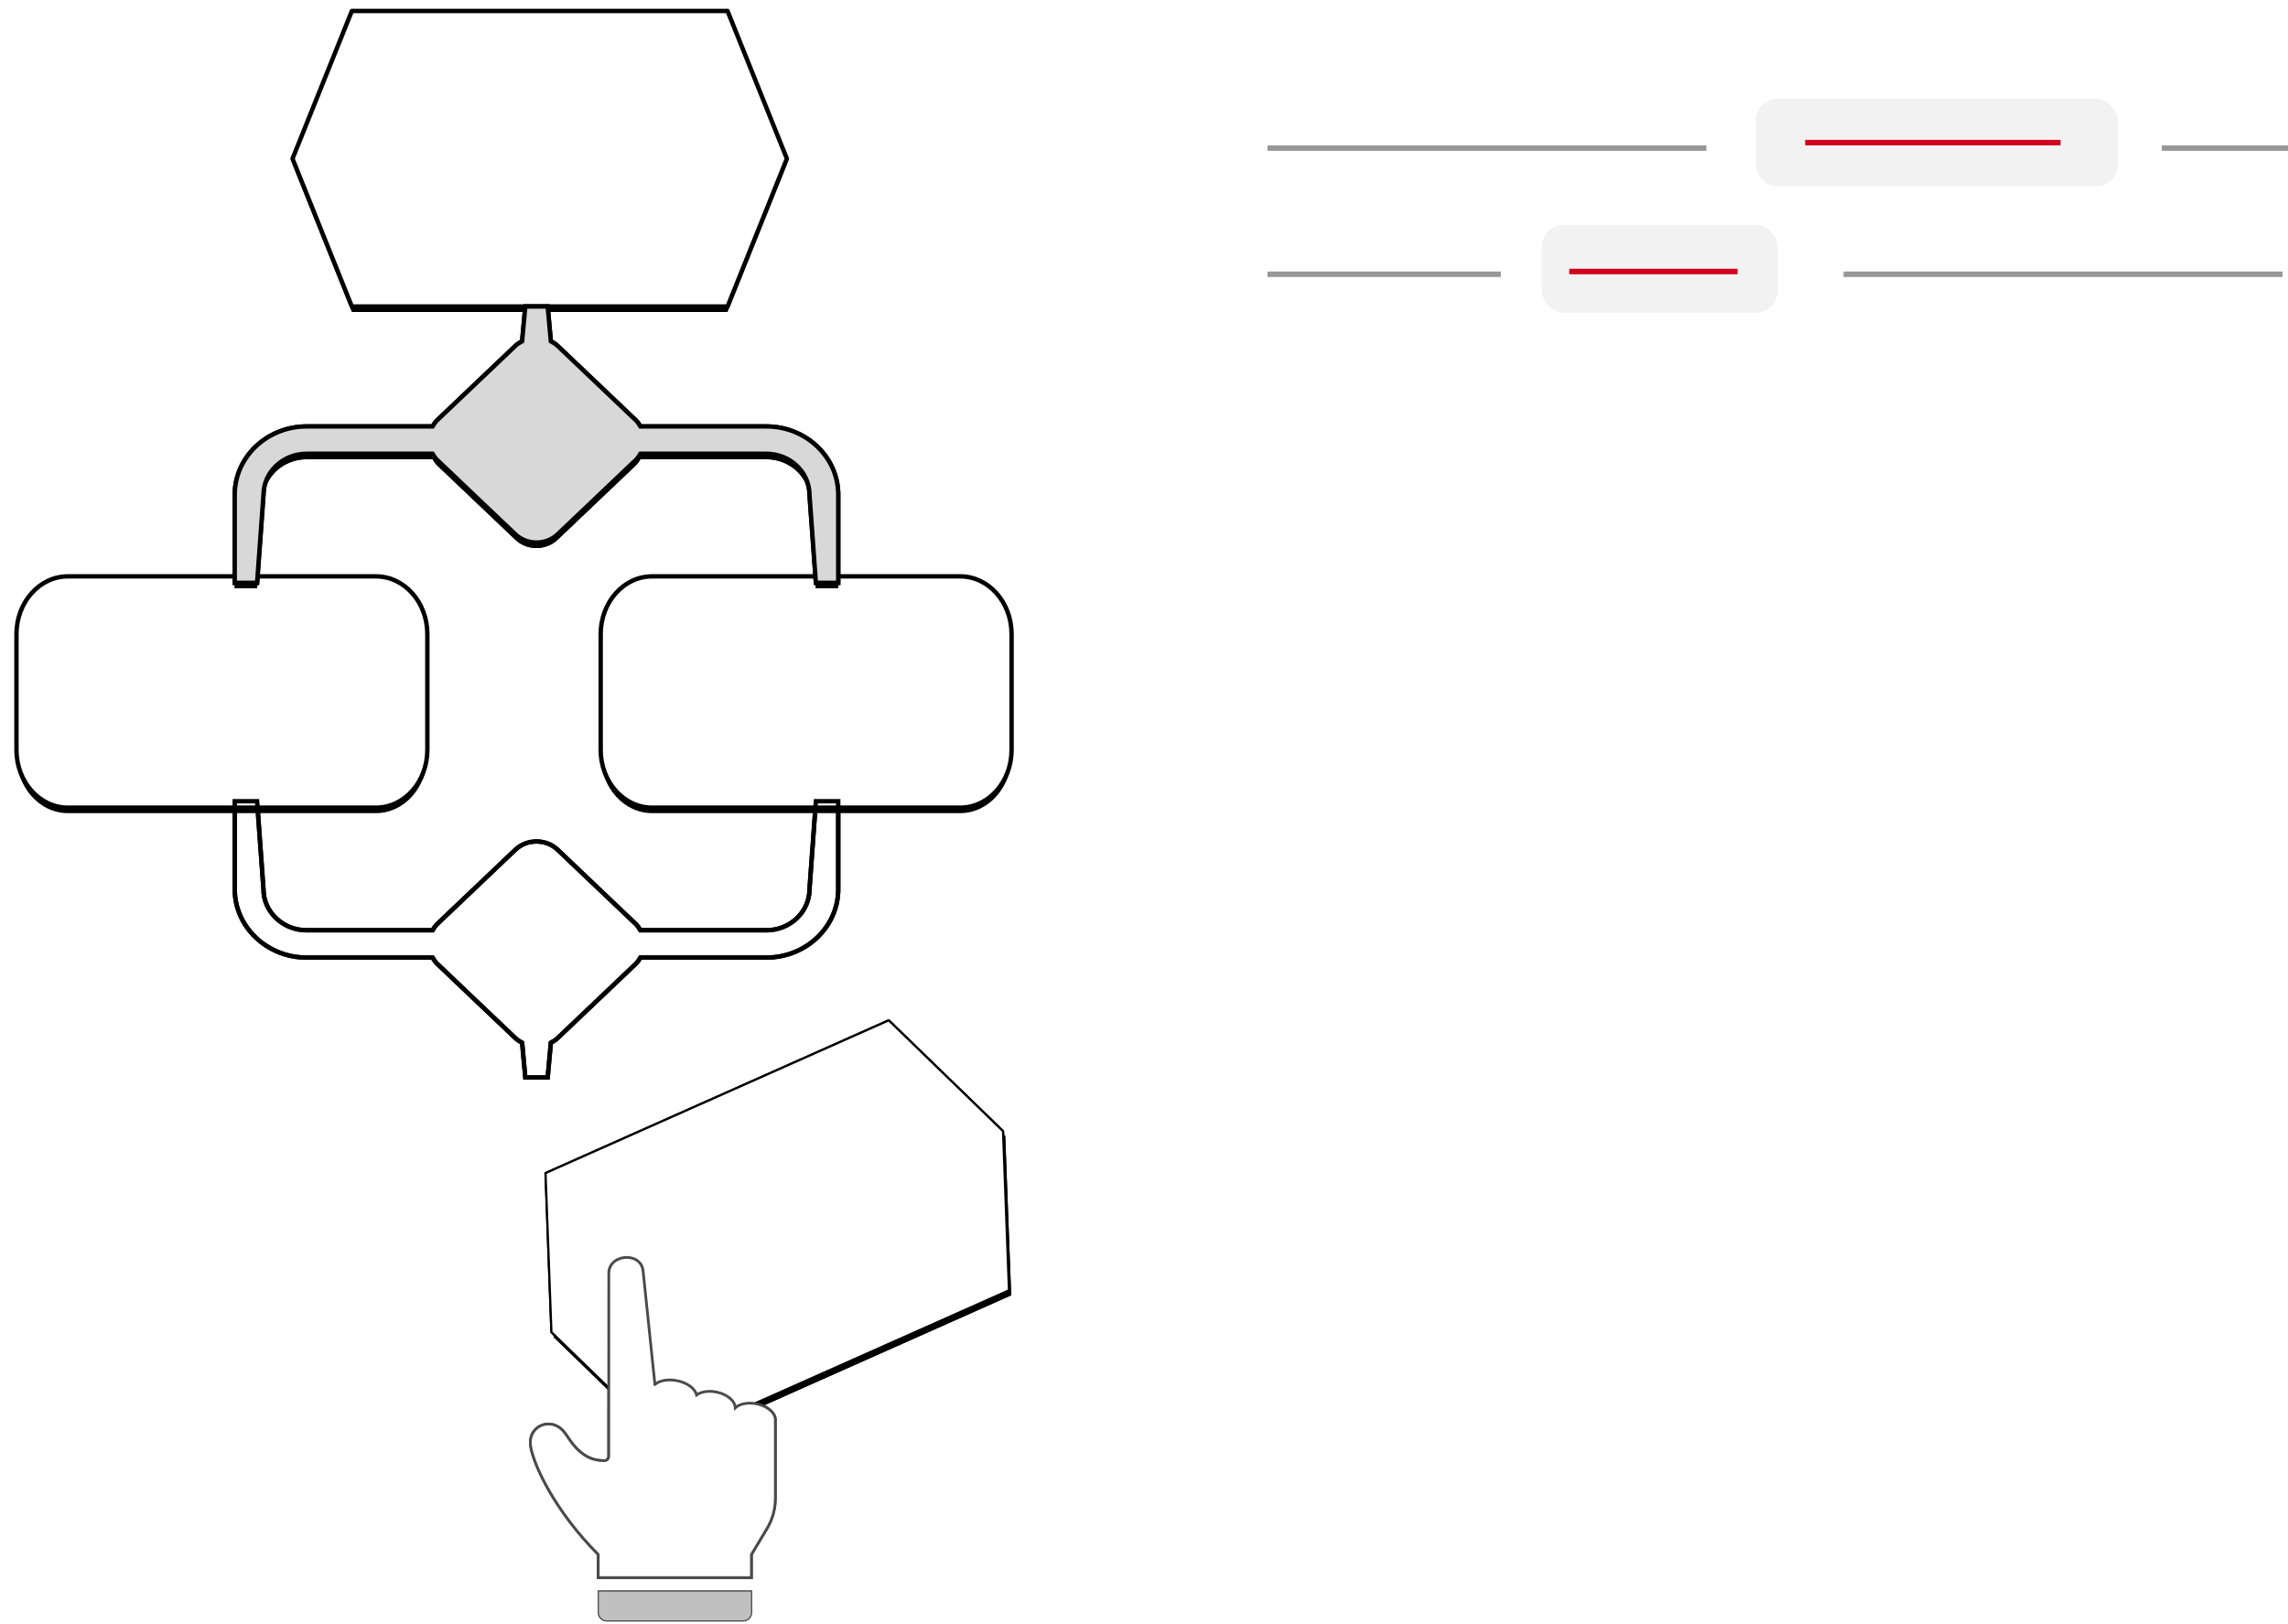 
<svg width="417px" height="296px" viewBox="0 0 417 296" version="1.1" xmlns="http://www.w3.org/2000/svg" xmlns:xlink="http://www.w3.org/1999/xlink">
    <!-- Generator: Sketch 48.1 (47250) - http://www.bohemiancoding.com/sketch -->
    <desc>Created with Sketch.</desc>
    <defs>
        <polygon id="path-1" points="172.893 195.61 183.706 222.54 172.893 249.49 104.421 249.49 93.608 222.54 104.421 195.61"></polygon>
        <filter x="-2.4%" y="-2.2%" width="104.9%" height="108.2%" filterUnits="objectBoundingBox" id="filter-2">
            <feMorphology radius="0.2" operator="dilate" in="SourceAlpha" result="shadowSpreadOuter1"></feMorphology>
            <feOffset dx="0" dy="1" in="shadowSpreadOuter1" result="shadowOffsetOuter1"></feOffset>
            <feGaussianBlur stdDeviation="0.5" in="shadowOffsetOuter1" result="shadowBlurOuter1"></feGaussianBlur>
            <feComposite in="shadowBlurOuter1" in2="SourceAlpha" operator="out" result="shadowBlurOuter1"></feComposite>
            <feColorMatrix values="0 0 0 0 0   0 0 0 0 0   0 0 0 0 0  0 0 0 0.5 0" type="matrix" in="shadowBlurOuter1"></feColorMatrix>
        </filter>
        <polygon id="path-3" points="129.599 0 140.412 26.931 129.599 53.88 61.128 53.88 50.314 26.931 61.128 0"></polygon>
        <filter x="-4.3%" y="-5.4%" width="108.7%" height="114.5%" filterUnits="objectBoundingBox" id="filter-4">
            <feMorphology radius="0.4" operator="dilate" in="SourceAlpha" result="shadowSpreadOuter1"></feMorphology>
            <feOffset dx="0" dy="1" in="shadowSpreadOuter1" result="shadowOffsetOuter1"></feOffset>
            <feGaussianBlur stdDeviation="1" in="shadowOffsetOuter1" result="shadowBlurOuter1"></feGaussianBlur>
            <feComposite in="shadowBlurOuter1" in2="SourceAlpha" operator="out" result="shadowBlurOuter1"></feComposite>
            <feColorMatrix values="0 0 0 0 0   0 0 0 0 0   0 0 0 0 0  0 0 0 0.5 0" type="matrix" in="shadowBlurOuter1"></feColorMatrix>
        </filter>
        <path d="M65.526,145.243 L9.361,145.243 C4.191,145.243 0,140.523 0,134.701 L0,113.618 C0,107.796 4.191,103.076 9.361,103.076 L65.526,103.076 C70.695,103.076 74.887,107.796 74.887,113.618 L74.887,134.701 C74.887,140.523 70.695,145.243 65.526,145.243 Z" id="path-5"></path>
        <filter x="-5.2%" y="-6.9%" width="110.4%" height="118.5%" filterUnits="objectBoundingBox" id="filter-6">
            <feMorphology radius="0.4" operator="dilate" in="SourceAlpha" result="shadowSpreadOuter1"></feMorphology>
            <feOffset dx="0" dy="1" in="shadowSpreadOuter1" result="shadowOffsetOuter1"></feOffset>
            <feGaussianBlur stdDeviation="1" in="shadowOffsetOuter1" result="shadowBlurOuter1"></feGaussianBlur>
            <feComposite in="shadowBlurOuter1" in2="SourceAlpha" operator="out" result="shadowBlurOuter1"></feComposite>
            <feColorMatrix values="0 0 0 0 0   0 0 0 0 0   0 0 0 0 0  0 0 0 0.5 0" type="matrix" in="shadowBlurOuter1"></feColorMatrix>
        </filter>
        <path d="M172.005,145.243 L115.84,145.243 C110.671,145.243 106.479,140.523 106.479,134.701 L106.479,113.618 C106.479,107.796 110.671,103.076 115.84,103.076 L172.005,103.076 C177.174,103.076 181.366,107.796 181.366,113.618 L181.366,134.701 C181.366,140.523 177.174,145.243 172.005,145.243 Z" id="path-7"></path>
        <filter x="-5.2%" y="-6.9%" width="110.4%" height="118.5%" filterUnits="objectBoundingBox" id="filter-8">
            <feMorphology radius="0.4" operator="dilate" in="SourceAlpha" result="shadowSpreadOuter1"></feMorphology>
            <feOffset dx="0" dy="1" in="shadowSpreadOuter1" result="shadowOffsetOuter1"></feOffset>
            <feGaussianBlur stdDeviation="1" in="shadowOffsetOuter1" result="shadowBlurOuter1"></feGaussianBlur>
            <feComposite in="shadowBlurOuter1" in2="SourceAlpha" operator="out" result="shadowBlurOuter1"></feComposite>
            <feColorMatrix values="0 0 0 0 0   0 0 0 0 0   0 0 0 0 0  0 0 0 0.5 0" type="matrix" in="shadowBlurOuter1"></feColorMatrix>
        </filter>
        <path d="M113.725,75.743 C113.479,75.317 113.194,74.909 112.814,74.55 L98.651,61.08 C98.274,60.719 97.845,60.448 97.397,60.214 L96.815,53.88 L92.741,53.88 L92.159,60.214 C91.712,60.448 91.282,60.719 90.905,61.08 L76.743,74.55 C76.363,74.909 76.075,75.317 75.831,75.743 L52.877,75.743 C45.657,75.743 39.783,81.329 39.783,88.196 L39.783,104.247 L43.857,104.247 L45.021,88.196 C45.021,84.077 48.546,80.724 52.877,80.724 L75.831,80.724 C76.075,81.15 76.363,81.559 76.743,81.917 L90.905,95.387 C93.045,97.422 96.512,97.422 98.651,95.387 L112.814,81.917 C113.194,81.559 113.479,81.15 113.725,80.724 L136.679,80.724 C141.011,80.724 144.535,84.077 144.535,88.196 L145.699,104.247 L149.773,104.247 L149.773,88.196 C149.773,81.329 143.899,75.743 136.679,75.743 L113.725,75.743 Z" id="path-9"></path>
        <filter x="-3.5%" y="-5.8%" width="107.1%" height="115.5%" filterUnits="objectBoundingBox" id="filter-10">
            <feMorphology radius="0.4" operator="dilate" in="SourceAlpha" result="shadowSpreadOuter1"></feMorphology>
            <feOffset dx="0" dy="1" in="shadowSpreadOuter1" result="shadowOffsetOuter1"></feOffset>
            <feGaussianBlur stdDeviation="1" in="shadowOffsetOuter1" result="shadowBlurOuter1"></feGaussianBlur>
            <feComposite in="shadowBlurOuter1" in2="SourceAlpha" operator="out" result="shadowBlurOuter1"></feComposite>
            <feColorMatrix values="0 0 0 0 0   0 0 0 0 0   0 0 0 0 0  0 0 0 0.5 0" type="matrix" in="shadowBlurOuter1"></feColorMatrix>
        </filter>
        <polygon id="path-11" points="172.893 195.61 183.706 222.54 172.893 249.49 104.421 249.49 93.608 222.54 104.421 195.61"></polygon>
        <filter x="-2.4%" y="-2.2%" width="104.9%" height="108.2%" filterUnits="objectBoundingBox" id="filter-12">
            <feMorphology radius="0.2" operator="dilate" in="SourceAlpha" result="shadowSpreadOuter1"></feMorphology>
            <feOffset dx="0" dy="1" in="shadowSpreadOuter1" result="shadowOffsetOuter1"></feOffset>
            <feGaussianBlur stdDeviation="0.5" in="shadowOffsetOuter1" result="shadowBlurOuter1"></feGaussianBlur>
            <feComposite in="shadowBlurOuter1" in2="SourceAlpha" operator="out" result="shadowBlurOuter1"></feComposite>
            <feColorMatrix values="0 0 0 0 0   0 0 0 0 0   0 0 0 0 0  0 0 0 0.5 0" type="matrix" in="shadowBlurOuter1"></feColorMatrix>
        </filter>
        <path d="M113.725,75.743 C113.479,75.317 113.194,74.909 112.814,74.55 L98.651,61.08 C98.274,60.719 97.845,60.448 97.397,60.214 L96.815,53.88 L92.741,53.88 L92.159,60.214 C91.712,60.448 91.282,60.719 90.905,61.08 L76.743,74.55 C76.363,74.909 76.075,75.317 75.831,75.743 L52.877,75.743 C45.657,75.743 39.783,81.329 39.783,88.196 L39.783,104.247 L43.857,104.247 L45.021,88.196 C45.021,84.077 48.546,80.724 52.877,80.724 L75.831,80.724 C76.075,81.15 76.363,81.559 76.743,81.917 L90.905,95.387 C93.045,97.422 96.512,97.422 98.651,95.387 L112.814,81.917 C113.194,81.559 113.479,81.15 113.725,80.724 L136.679,80.724 C141.011,80.724 144.535,84.077 144.535,88.196 L145.699,104.247 L149.773,104.247 L149.773,88.196 C149.773,81.329 143.899,75.743 136.679,75.743 L113.725,75.743 Z" id="path-13"></path>
        <filter x="-3.5%" y="-5.8%" width="107.1%" height="115.5%" filterUnits="objectBoundingBox" id="filter-14">
            <feMorphology radius="0.4" operator="dilate" in="SourceAlpha" result="shadowSpreadOuter1"></feMorphology>
            <feOffset dx="0" dy="1" in="shadowSpreadOuter1" result="shadowOffsetOuter1"></feOffset>
            <feGaussianBlur stdDeviation="1" in="shadowOffsetOuter1" result="shadowBlurOuter1"></feGaussianBlur>
            <feComposite in="shadowBlurOuter1" in2="SourceAlpha" operator="out" result="shadowBlurOuter1"></feComposite>
            <feColorMatrix values="0 0 0 0 0   0 0 0 0 0   0 0 0 0 0  0 0 0 0.5 0" type="matrix" in="shadowBlurOuter1"></feColorMatrix>
        </filter>
    </defs>
    <g id="Page-1" stroke="none" stroke-width="1" fill="none" fill-rule="evenodd">
        <g id="Desktop-HD" transform="translate(-848, -1245)">
            <g id="Group-2" transform="translate(851, 1247)">
                <g id="Group-4">
                    <g id="Stroke-2" stroke-linejoin="round" transform="translate(138.657, 222.55) rotate(-24) translate(-138.657, -222.55) ">
                        <use fill="black" fill-opacity="1" filter="url(#filter-2)" xlink:href="#path-1"></use>
                        <use stroke="#000000" stroke-width="0.4" fill="#FFFFFF" fill-rule="evenodd" xlink:href="#path-1"></use>
                    </g>
                    <path d="M112.814,173.769 L98.651,187.238 C98.274,187.599 97.845,187.871 97.397,188.105 L96.815,194.438 L92.741,194.438 L92.159,188.105 C91.712,187.871 91.282,187.599 90.905,187.238 L76.743,173.769 C76.363,173.41 76.075,173.002 75.831,172.576 L52.877,172.576 C45.657,172.576 39.783,166.989 39.783,160.123 L39.783,144.072 L43.857,144.072 L45.021,160.123 C45.021,164.242 48.546,167.595 52.877,167.595 L75.831,167.595 C76.075,167.169 76.363,166.76 76.743,166.402 L90.905,152.932 C93.045,150.897 96.512,150.897 98.651,152.932 L112.814,166.402 C113.194,166.76 113.479,167.169 113.725,167.595 L136.679,167.595 C141.011,167.595 144.535,164.242 144.535,160.123 L145.699,144.072 L149.773,144.072 L149.773,160.123 C149.773,166.989 143.899,172.576 136.679,172.576 L113.725,172.576 C113.479,173.002 113.194,173.41 112.814,173.769 Z" id="Stroke-3" stroke="#000000" stroke-width="0.8"></path>
                    <g id="Group" transform="translate(93.608, 227.235)" stroke="#4A4A4A">
                        <path d="M0.113,34.469 C0.714,38.039 4.651,46.348 12.424,54.153 L12.424,58.38 L40.344,58.38 L40.344,54.176 L40.344,54.153 L43.163,49.452 C44.173,47.778 44.704,45.859 44.704,43.91 L44.704,29.562 C44.681,28.316 43.225,27.07 41.237,26.688 C39.658,26.382 38.186,26.703 37.401,27.422 C37.377,26.176 35.929,24.93 33.942,24.54 C32.516,24.257 31.168,24.494 30.344,25.075 C30.097,23.928 28.657,22.843 26.754,22.468 C25.113,22.147 23.58,22.453 22.763,23.164 L22.755,23.164 C22.755,23.164 22.755,23.164 22.755,23.156 C22.717,22.782 20.606,2.494 20.598,2.464 C20.205,-1.114 14.342,-0.647 14.35,2.907 L14.335,36.273 C14.335,36.671 14.042,37 13.649,37.053 L13.634,37.053 C13.587,37.061 13.549,37.061 13.503,37.061 C12.37,37.03 9.82,36.992 7.332,33.422 C7,32.948 6.7,32.52 6.43,32.13 C4.073,28.759 -0.534,30.624 0.113,34.469 L0.113,34.469 Z" id="Shape" stroke-width="0.5" fill="#FFFFFF"></path>
                        <path d="M12.439,64.74 C12.439,65.581 13.133,66.269 13.98,66.269 L38.826,66.269 C39.673,66.269 40.367,65.581 40.367,64.74 L40.367,60.834 L12.439,60.834 L12.439,64.74 L12.439,64.74 Z" id="Shape" stroke-width="0.2" fill="#C0C0C0"></path>
                    </g>
                    <g id="Stroke-2" stroke-linejoin="round">
                        <use fill="black" fill-opacity="1" filter="url(#filter-4)" xlink:href="#path-3"></use>
                        <use stroke="#000000" stroke-width="0.8" fill="#FFFFFF" fill-rule="evenodd" xlink:href="#path-3"></use>
                    </g>
                    <g id="Stroke-5">
                        <use fill="black" fill-opacity="1" filter="url(#filter-6)" xlink:href="#path-5"></use>
                        <use stroke="#000000" stroke-width="0.8" fill="#FFFFFF" fill-rule="evenodd" xlink:href="#path-5"></use>
                    </g>
                    <g id="Stroke-5">
                        <use fill="black" fill-opacity="1" filter="url(#filter-8)" xlink:href="#path-7"></use>
                        <use stroke="#000000" stroke-width="0.8" fill="#FFFFFF" fill-rule="evenodd" xlink:href="#path-7"></use>
                    </g>
                    <g id="Stroke-3">
                        <use fill="black" fill-opacity="1" filter="url(#filter-10)" xlink:href="#path-9"></use>
                        <use stroke="#000000" stroke-width="0.8" fill="#D8D8D8" fill-rule="evenodd" xlink:href="#path-9"></use>
                    </g>
                    <g id="Stroke-2" stroke-linejoin="round" transform="translate(138.657, 222.55) rotate(-24) translate(-138.657, -222.55) ">
                        <use fill="black" fill-opacity="1" filter="url(#filter-12)" xlink:href="#path-11"></use>
                        <use stroke="#000000" stroke-width="0.4" fill="#FFFFFF" fill-rule="evenodd" xlink:href="#path-11"></use>
                    </g>
                    <path d="M112.814,173.769 L98.651,187.238 C98.274,187.599 97.845,187.871 97.397,188.105 L96.815,194.438 L92.741,194.438 L92.159,188.105 C91.712,187.871 91.282,187.599 90.905,187.238 L76.743,173.769 C76.363,173.41 76.075,173.002 75.831,172.576 L52.877,172.576 C45.657,172.576 39.783,166.989 39.783,160.123 L39.783,144.072 L43.857,144.072 L45.021,160.123 C45.021,164.242 48.546,167.595 52.877,167.595 L75.831,167.595 C76.075,167.169 76.363,166.76 76.743,166.402 L90.905,152.932 C93.045,150.897 96.512,150.897 98.651,152.932 L112.814,166.402 C113.194,166.76 113.479,167.169 113.725,167.595 L136.679,167.595 C141.011,167.595 144.535,164.242 144.535,160.123 L145.699,144.072 L149.773,144.072 L149.773,160.123 C149.773,166.989 143.899,172.576 136.679,172.576 L113.725,172.576 C113.479,173.002 113.194,173.41 112.814,173.769 Z" id="Stroke-3" stroke="#000000" stroke-width="0.8"></path>
                    <g id="Group" transform="translate(93.608, 227.235)" stroke="#4A4A4A">
                        <path d="M0.113,34.469 C0.714,38.039 4.651,46.348 12.424,54.153 L12.424,58.38 L40.344,58.38 L40.344,54.176 L40.344,54.153 L43.163,49.452 C44.173,47.778 44.704,45.859 44.704,43.91 L44.704,29.562 C44.681,28.316 43.225,27.07 41.237,26.688 C39.658,26.382 38.186,26.703 37.401,27.422 C37.377,26.176 35.929,24.93 33.942,24.54 C32.516,24.257 31.168,24.494 30.344,25.075 C30.097,23.928 28.657,22.843 26.754,22.468 C25.113,22.147 23.58,22.453 22.763,23.164 L22.755,23.164 C22.755,23.164 22.755,23.164 22.755,23.156 C22.717,22.782 20.606,2.494 20.598,2.464 C20.205,-1.114 14.342,-0.647 14.35,2.907 L14.335,36.273 C14.335,36.671 14.042,37 13.649,37.053 L13.634,37.053 C13.587,37.061 13.549,37.061 13.503,37.061 C12.37,37.03 9.82,36.992 7.332,33.422 C7,32.948 6.7,32.52 6.43,32.13 C4.073,28.759 -0.534,30.624 0.113,34.469 L0.113,34.469 Z" id="Shape" stroke-width="0.5" fill="#FFFFFF"></path>
                        <path d="M12.439,64.74 C12.439,65.581 13.133,66.269 13.98,66.269 L38.826,66.269 C39.673,66.269 40.367,65.581 40.367,64.74 L40.367,60.834 L12.439,60.834 L12.439,64.74 L12.439,64.74 Z" id="Shape" stroke-width="0.2" fill="#C0C0C0"></path>
                    </g>
                    <g id="Stroke-3">
                        <use fill="black" fill-opacity="1" filter="url(#filter-14)" xlink:href="#path-13"></use>
                        <use stroke="#000000" stroke-width="0.8" fill="#D8D8D8" fill-rule="evenodd" xlink:href="#path-13"></use>
                    </g>
                </g>
                <path d="M228,25 L308,25" id="Path-47" stroke="#979797"></path>
                <path d="M333,48 L413,48" id="Path-47" stroke="#979797"></path>
                <path d="M228,48 L270.535,48" id="Path-47" stroke="#979797"></path>
                <rect id="Rectangle-14" fill="#F2F2F2" x="317" y="16" width="66" height="16" rx="4"></rect>
                <path d="M326,24 L372.541,24" id="Path-47" stroke="#D0021B"></path>
                <rect id="Rectangle-14" fill="#F2F2F2" x="278" y="39" width="43" height="16" rx="4"></rect>
                <path d="M283,47.5 L313.697,47.5" id="Path-47" stroke="#D0021B"></path>
                <path d="M391,25 L414,25" id="Path-48" stroke="#979797"></path>
            </g>
        </g>
    </g>
</svg>